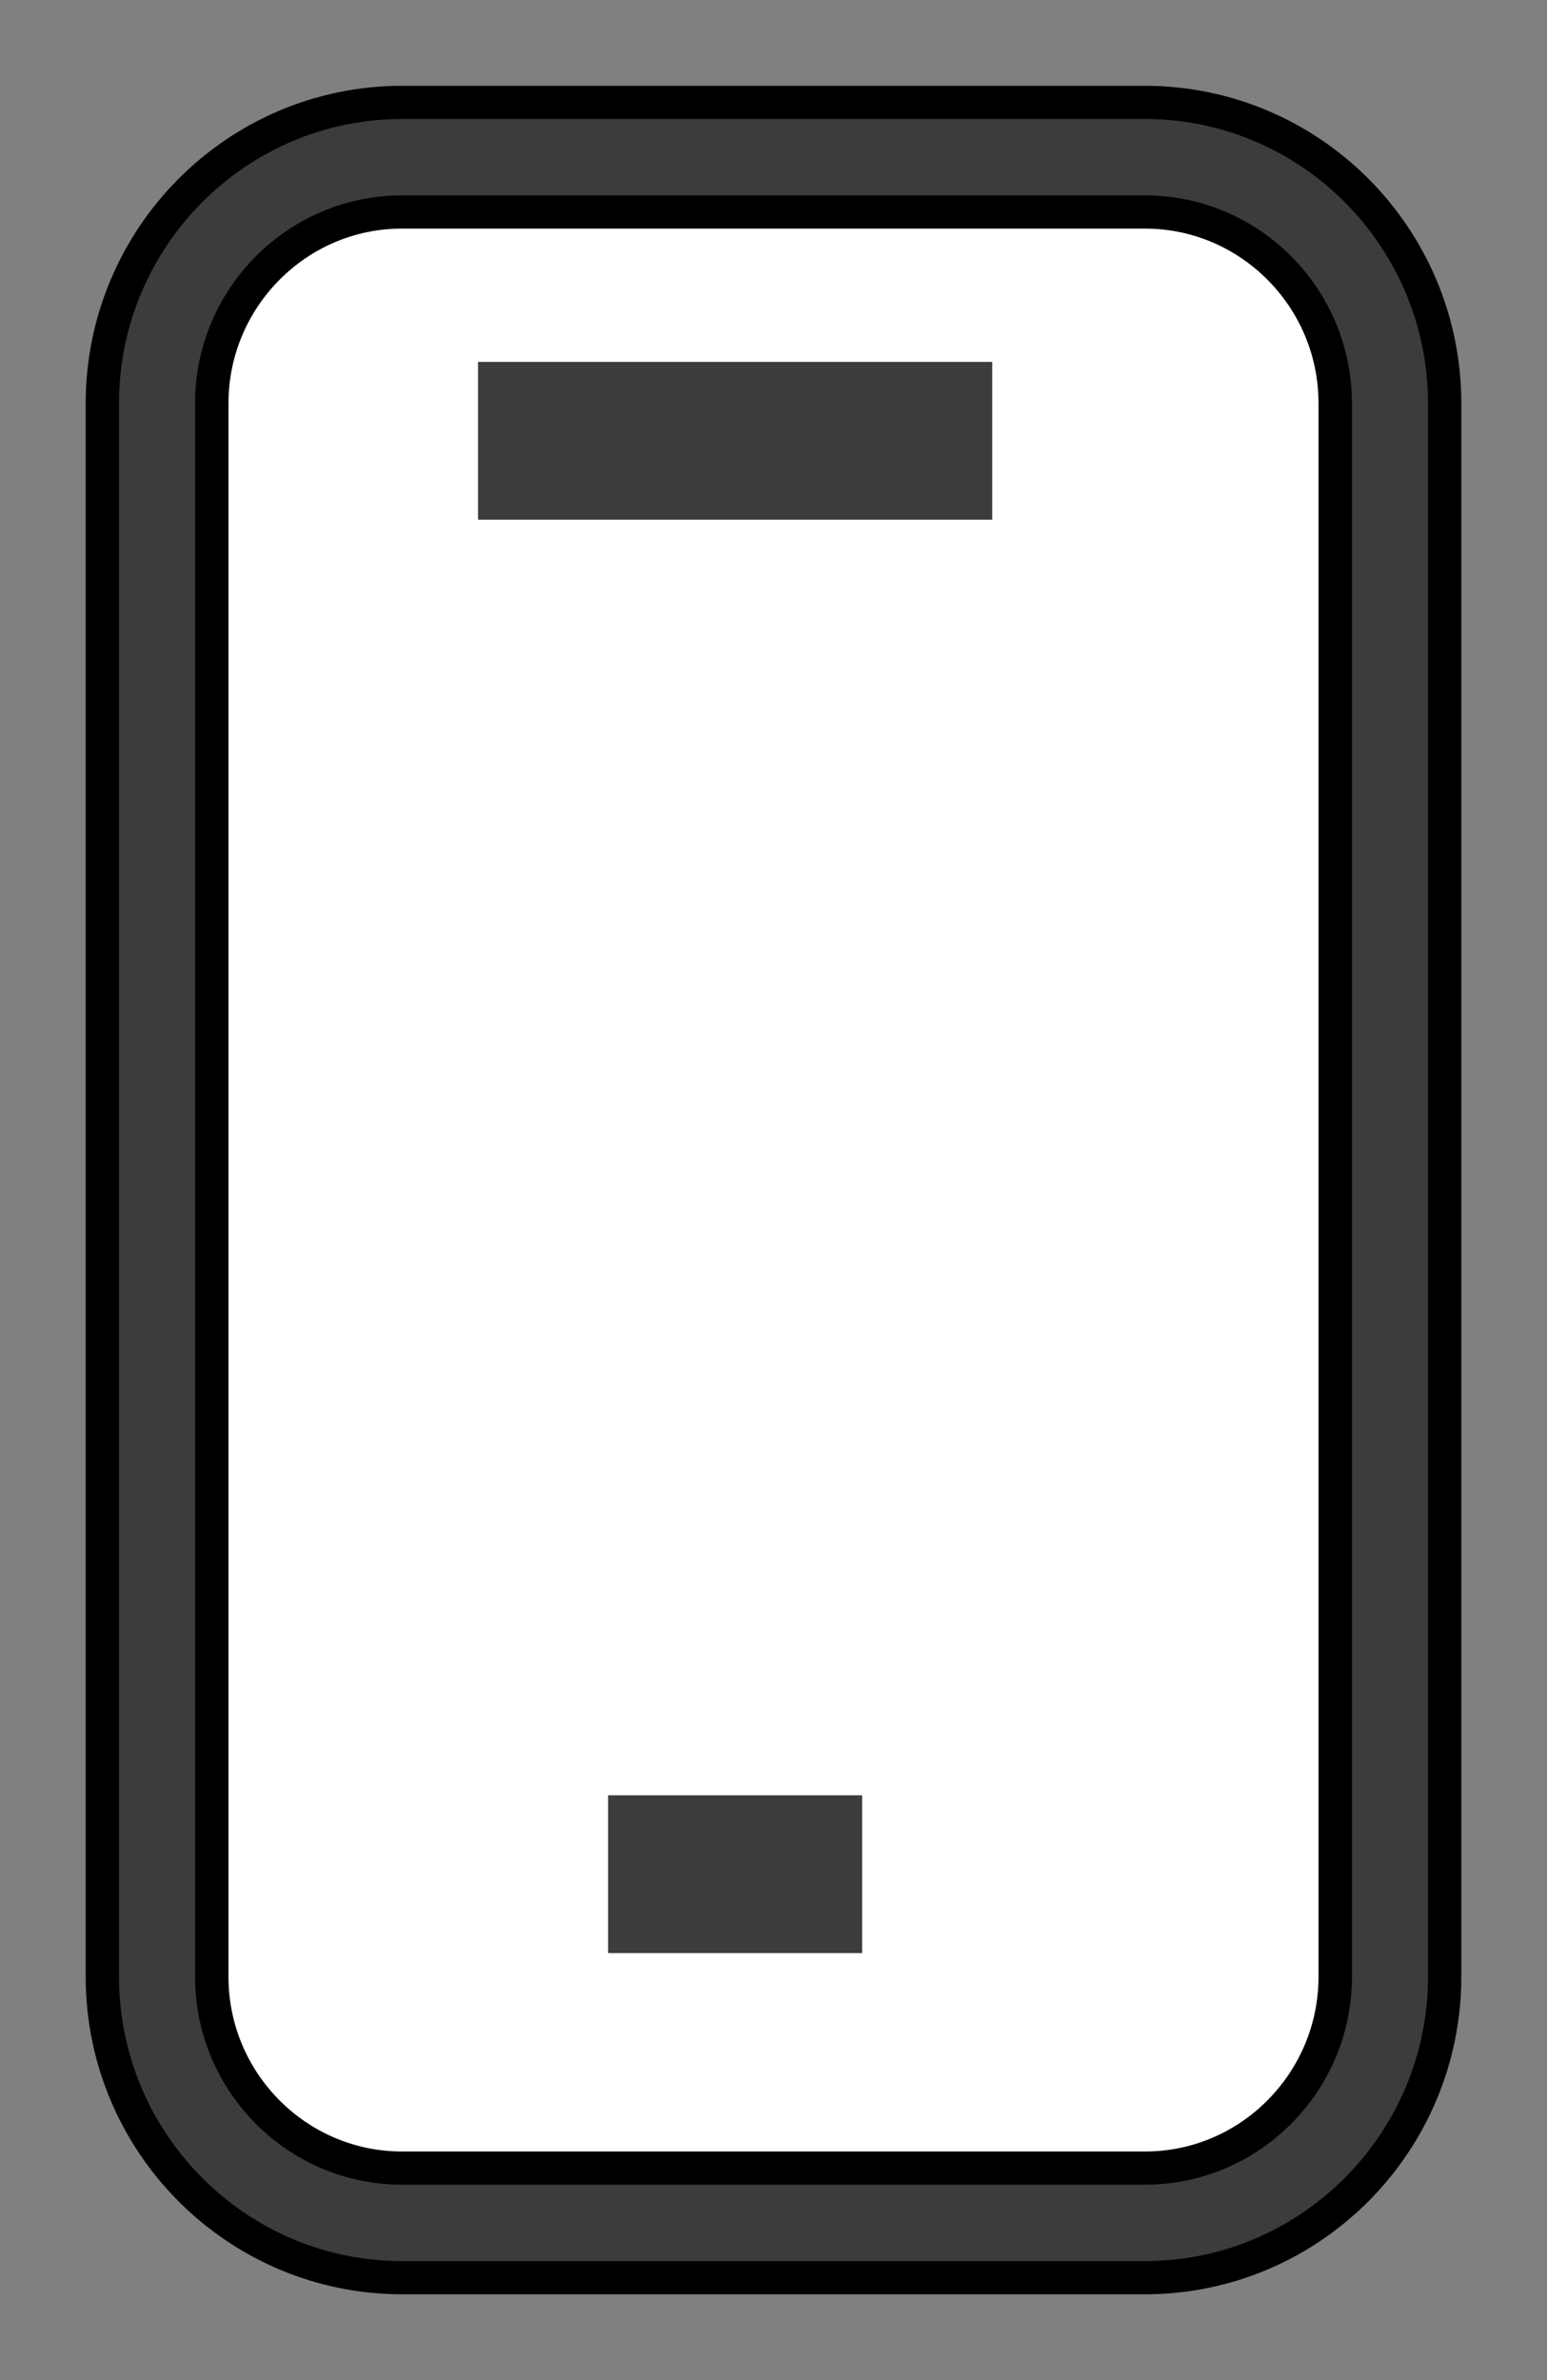 <?xml version="1.0" encoding="utf-8"?>
<svg width="13" height="20" viewBox="0 0 13 20" fill="none" xmlns="http://www.w3.org/2000/svg">
<rect x="0" y="0" width="13" height="20" fill="#808080" stroke="none"/>
<path d="M3.378 18.679C2.246 18.679 1.32 17.754 1.32 16.61V3.39C1.32 2.253 2.24 1.321 3.378 1.321H9.622C10.754 1.321 11.68 2.246 11.68 3.39V16.61C11.68 17.747 10.76 18.679 9.622 18.679H3.378Z" fill="white" stroke="black" stroke-width="1.2"/>
<path d="M9.622 1.642C10.581 1.642 11.361 2.426 11.361 3.39V16.61C11.361 17.574 10.581 18.358 9.622 18.358H3.378C2.419 18.358 1.639 17.574 1.639 16.61V3.39C1.639 2.426 2.419 1.642 3.378 1.642H9.622ZM9.622 1H3.378C2.067 1 1 2.073 1 3.39V16.61C1 17.927 2.067 19 3.378 19H9.622C10.933 19 12 17.927 12 16.61V3.39C12 2.073 10.933 1 9.622 1Z" fill="#3C3C3B"/>
<path d="M4.017 3.704H8.338" stroke="#3C3C3B" stroke-width="1.326" stroke-miterlimit="10"/>
<path d="M5.11 15.749H7.245" stroke="#3C3C3B" stroke-width="1.326" stroke-miterlimit="10"/>
</svg>
